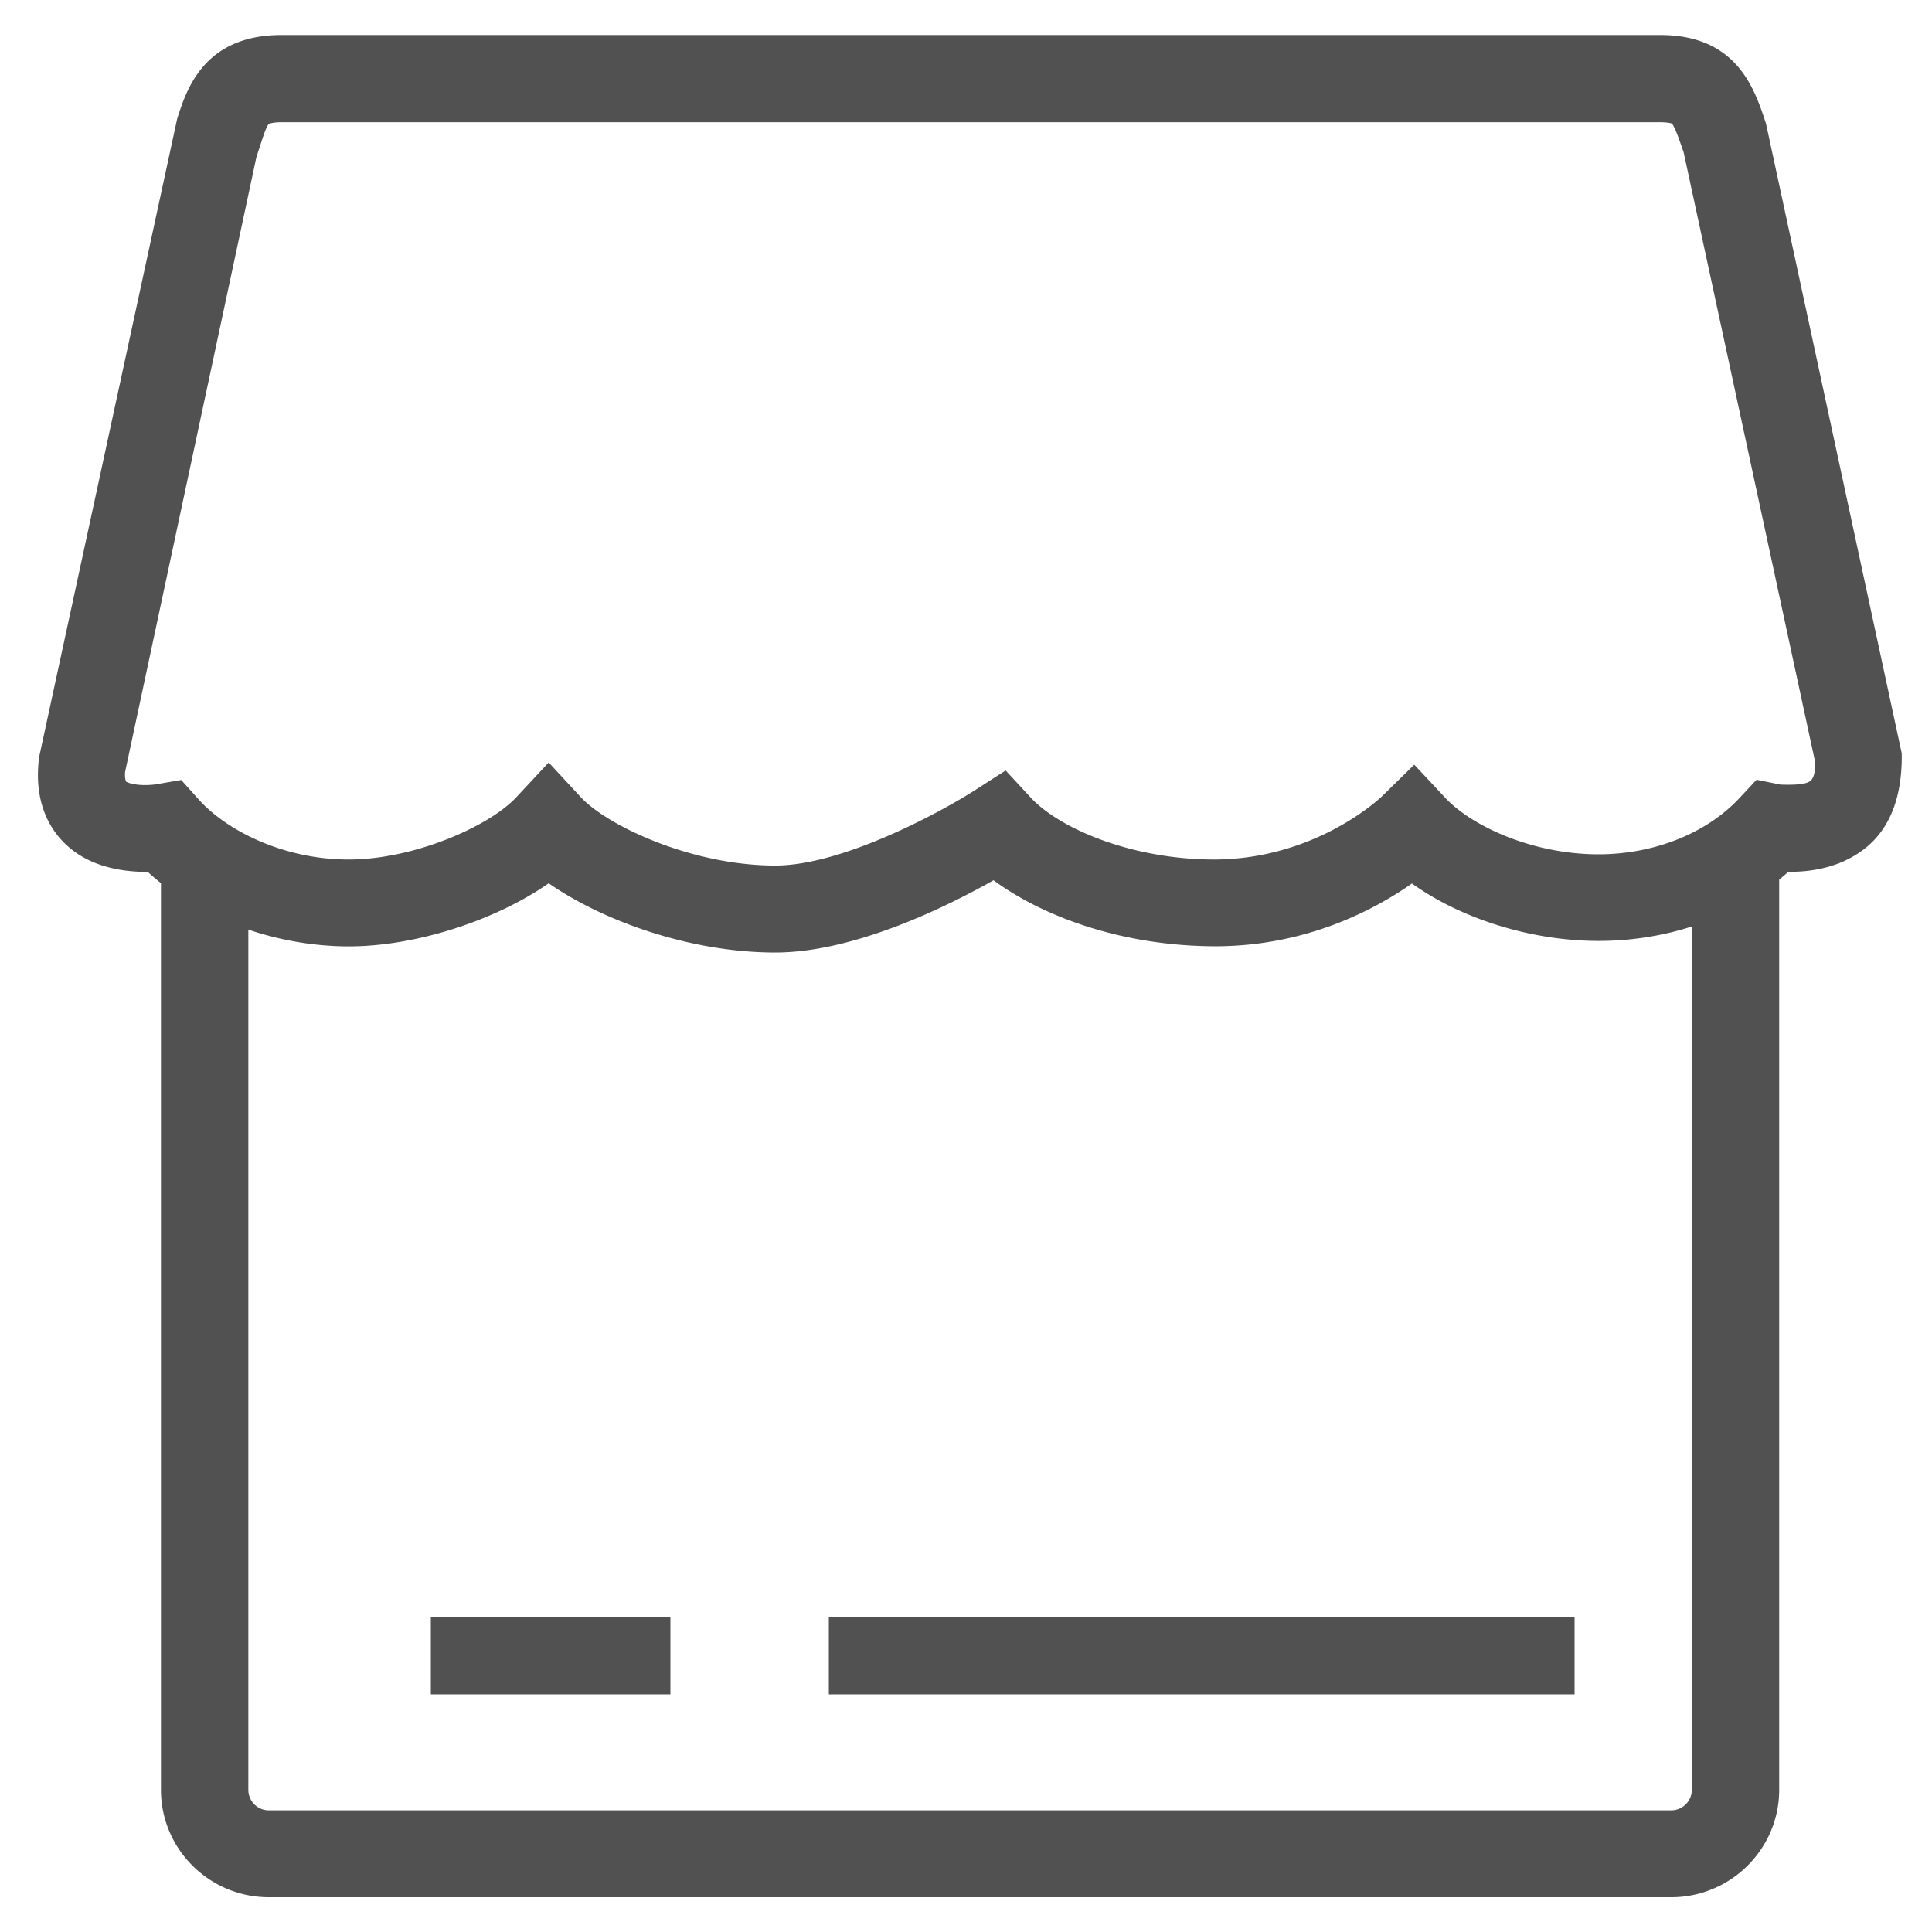 <svg t="1574060237049" class="icon" viewBox="0 0 1024 1024" version="1.1" xmlns="http://www.w3.org/2000/svg" p-id="10716" width="128" height="128">
	<path d="M936.026 65.52c-6.113-18.723-15.499-46.957-56.132-46.957H149.225c-41.193 0-50.393 28.908-55.333 44.438L20.777 401.068c-2.966 22.092 4.446 35.844 11.174 43.454 10.375 11.784 26.063 17.617 46.377 17.617 2.226 2.048 4.561 4.024 6.98 5.939V948.675c0 31.363 25.629 56.895 57.184 56.895H885.76c31.556 0 57.244-25.532 57.244-56.895V466.239a128.092 128.092 0 0 0 4.878-4.164h1.112c13.953 0 26.427-3.441 36.186-10.004 10.621-7.059 23.278-21.174 22.786-52.787L936.026 65.52z m-39.336 883.153c0 5.954-4.876 10.863-10.928 10.863H142.492a10.863 10.863 0 0 1-10.867-10.863V492.73c16.98 5.714 35.205 8.872 53.291 8.872 35.633 0 77.871-13.871 105.908-33.448 28.408 19.763 74.723 36.7 120.111 36.7 41.931 0 91.273-24.488 115.665-38.296 25.629 18.901 67.744 34.982 117.95 34.982 47.983-0.121 84.046-19.395 103.807-33.264 26.059 18.655 63.173 30.441 98.867 30.441 17.224 0 33.927-2.646 49.465-7.649v457.603z m62.618-534.596c-1.978 1.35-5.927 2.089-15.565 1.784l-12.72-2.58-8.892 9.513c-17.355 18.784-45.326 30.013-74.908 30.013-35.135 0-67.434-15.098-81.267-30.013l-16.366-17.494-17.109 16.761c-0.307 0.305-34.46 33.325-88.801 33.509-43.966 0-82.317-16.509-97.446-32.899l-13.218-14.297-16.427 10.557c-17.228 11.047-69.779 39.83-105.658 39.83-44.771 0-89.42-21.418-103.129-36.272l-16.98-18.35-17.103 18.35c-14.514 15.653-54.594 33.081-88.805 33.081-35.817 0-66.077-16.265-80.091-32.408l-8.77-9.757-12.845 2.208c-0.555 0.123-3.025 0.494-6.236 0.494-6.73 0-9.755-1.534-10.123-1.845 0 0-0.928-1.78-0.498-5.337L135.887 83.315l2.097-6.443c1.237-3.803 3.211-10.129 4.571-11.17 0.307-0.25 2.347-0.924 6.605-0.924h730.673c4.569 0 6.175 0.674 6.236 0.674 1.667 1.599 4.262 9.456 6.3 15.286L962.15 404.259c0 3.619-0.498 8.284-2.843 9.818z" fill="#515151" p-id="10717">
	</path>
	<path d="M228.352 857.088h126.976v40.96h-126.976zM439.296 857.088h395.264v40.96h-395.264z" fill="#515151" p-id="10718">
	</path>
</svg>
